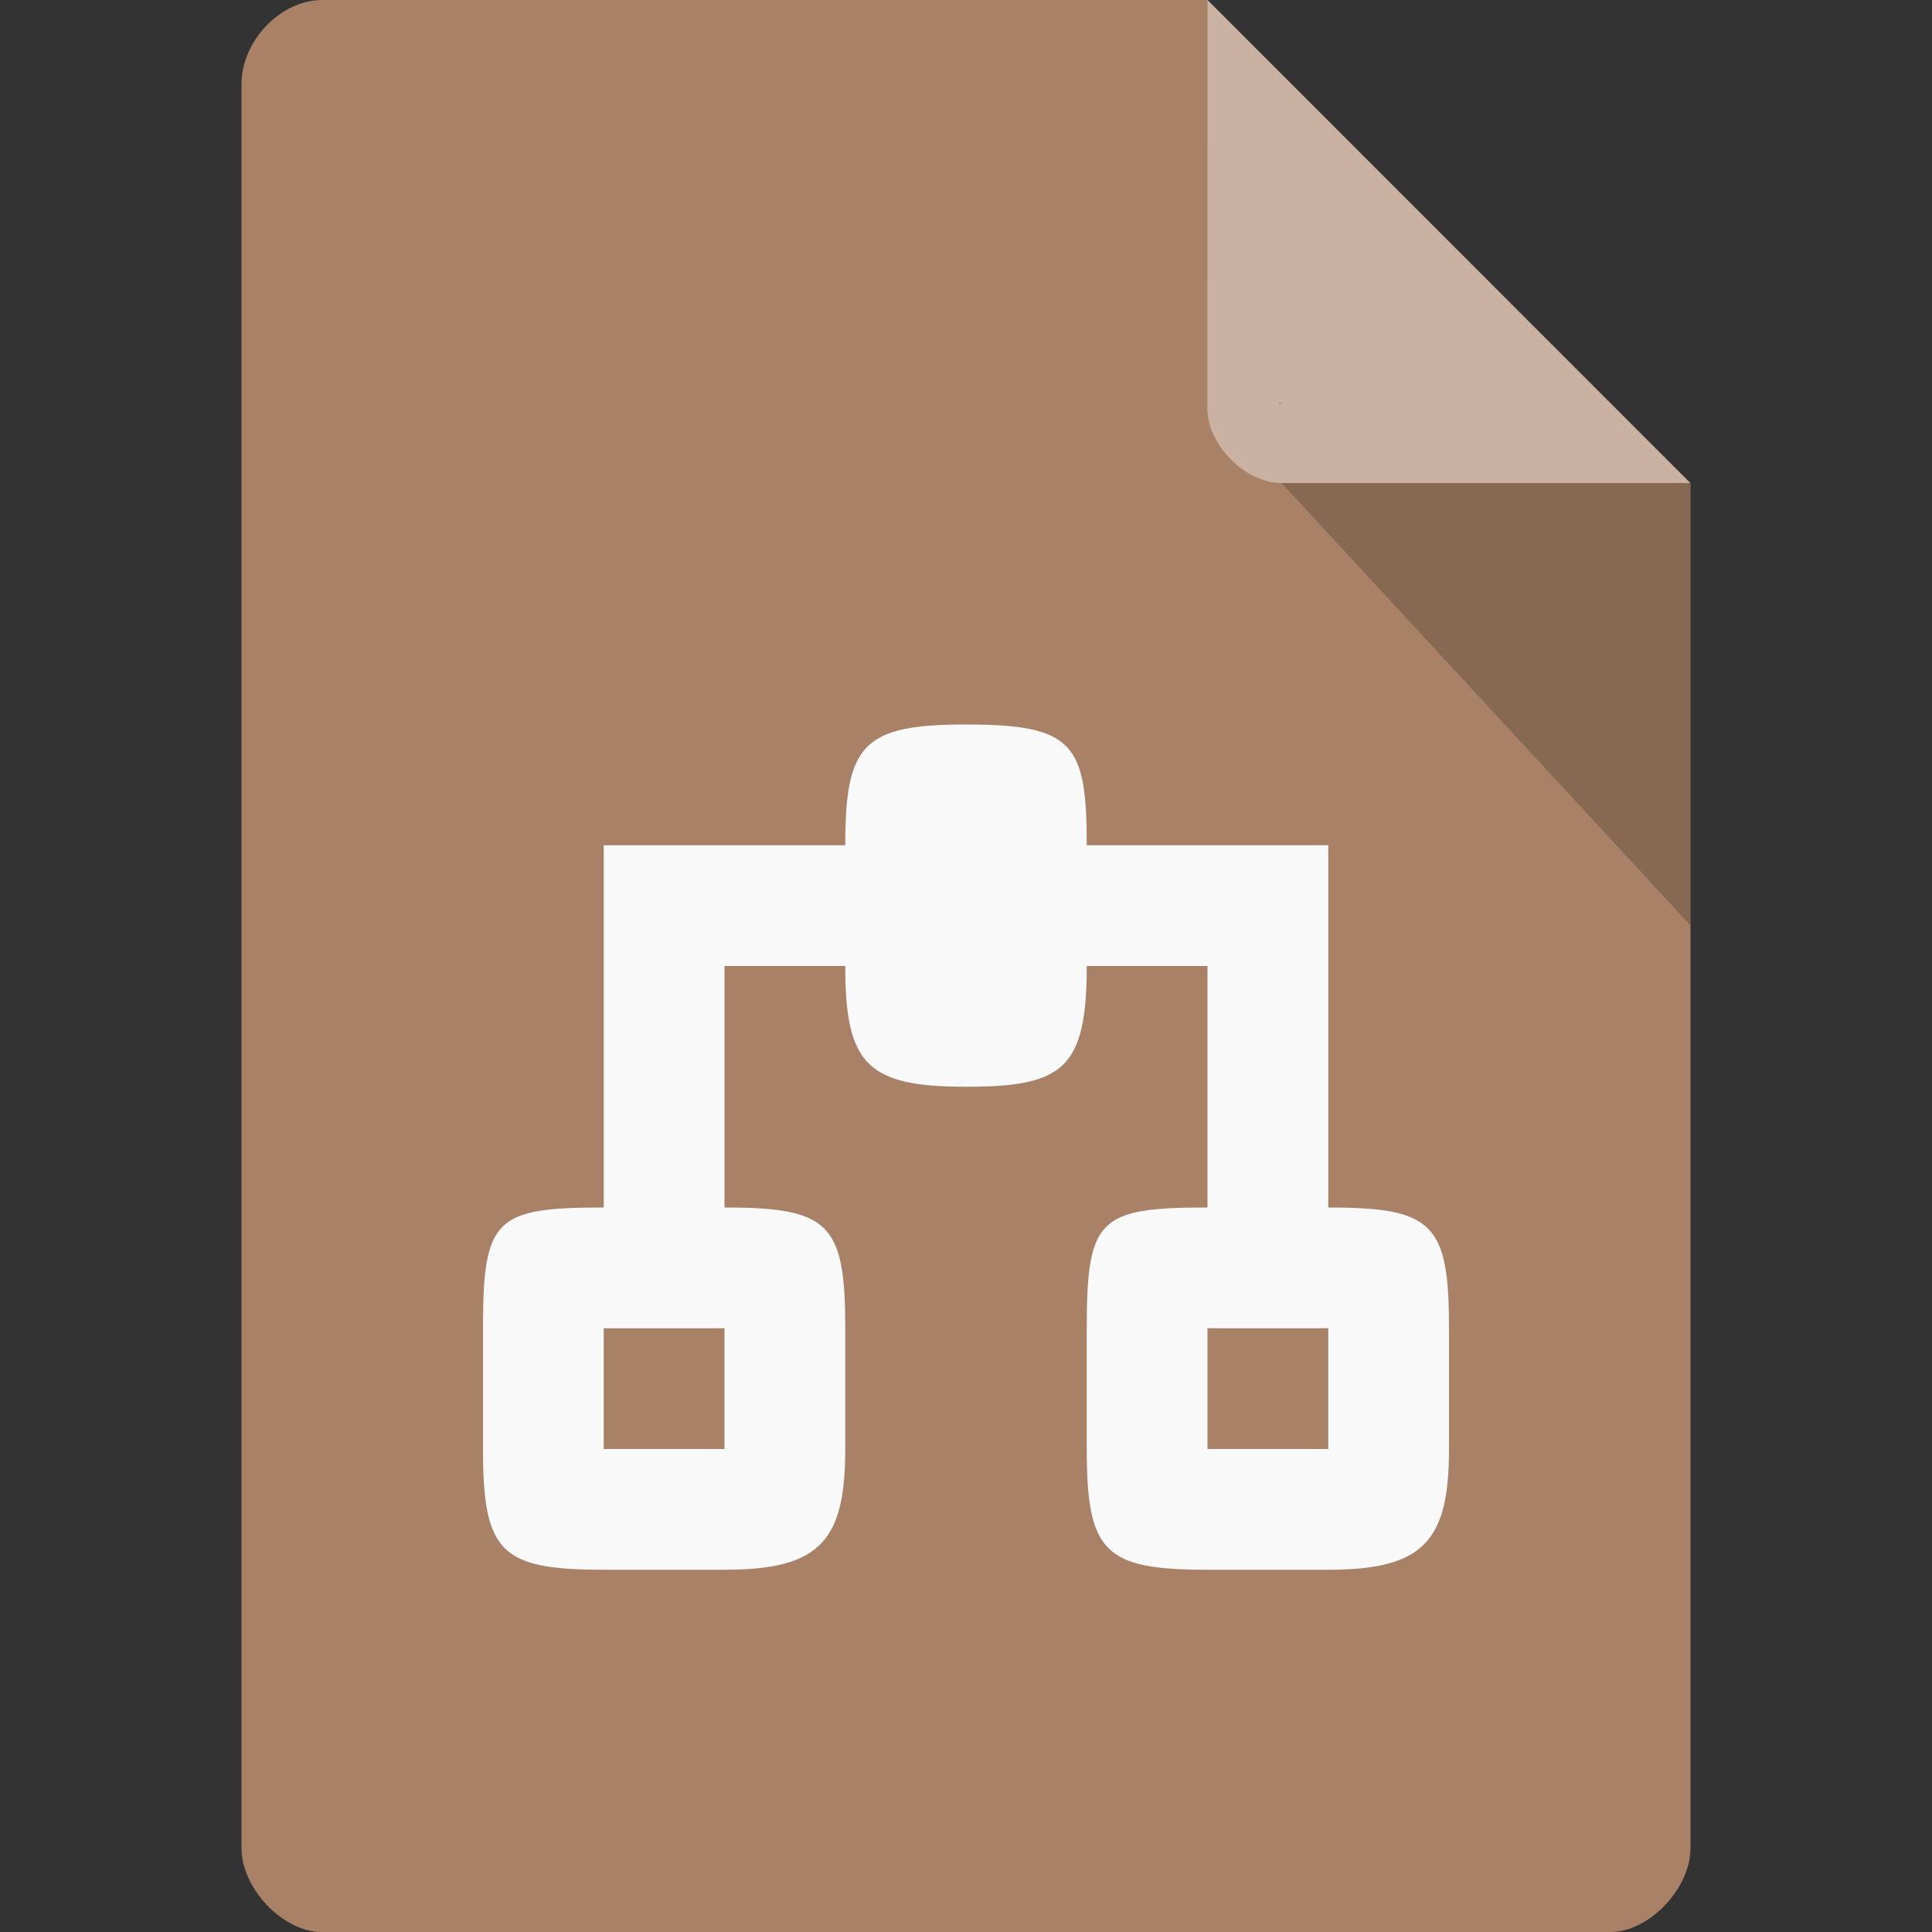 <svg xmlns="http://www.w3.org/2000/svg" viewBox="0 0 16 16">
 <rect x="0" y="0" width="16" height="16" fill="#333333" stroke="none"/>
 <path d="m 2.668 0 c -0.344 0 -0.668 0.338 -0.668 0.697 l 0 14.607 c 0 0.338 0.344 0.697 0.668 0.697 l 10.664 0 c 0.324 0 0.668 -0.359 0.668 -0.697 l 0 -11.304 -4 -4 z" style="fill:#a88167;fill-opacity:1"/>
 <path d="m 10.583 3.332 0.015 0.02 0.04 -0.02 z m 0.03 0.668 3.387 3.664 0 -3.664 z" style="fill:#000;fill-opacity:0.196"/>
 <path d="m 10 0 3.996 4 -3.384 0 c -0.299 0 -0.613 -0.317 -0.613 -0.616 z" style="fill:#fff;fill-opacity:0.392"/>
 <path d="m 5 10 c -0.901 0 -1 0.091 -1 1 l 0 1 c 0 0.857 0.147 1 1 1 l 1 0 c 0.795 0 1 -0.241 1 -1 l 0 -1 c 0 -0.868 -0.131 -1 -1 -1 m -1 1 1 0 0 1 -1 0 z m 5 -1 c -0.901 0 -1 0.091 -1 1 l 0 1 c 0 0.857 0.147 1 1 1 l 1 0 c 0.795 0 1 -0.241 1 -1 l 0 -1 c 0 -0.868 -0.131 -1 -1 -1 z m 0 1 1 0 0 1 -1 0 z m 1 -4 0 3 -1 0 0 -2 -1 0 0 -1 m -1 -1 c -0.85 0 -1 0.163 -1 1 l 0 1 c 0 0.814 0.18 1 1 1 l 0 0 c 0.802 0 1 -0.146 1 -1 l 0 -1 c 0 -0.841 -0.109 -1 -1 -1 m -3 1 0 3 1 0 0 -2 1 0 0 -1" mix-blend-mode="normal" isolation="auto" white-space="normal" solid-opacity="1" solid-color="#000000" style="visibility:visible;shape-rendering:auto;color-interpolation-filters:linearRGB;fill:#f9f9f9;opacity:1;image-rendering:auto;fill-opacity:1;stroke:none;display:inline;color:#000;fill-rule:nonzero;color-rendering:auto;color-interpolation:sRGB"/>
</svg>
